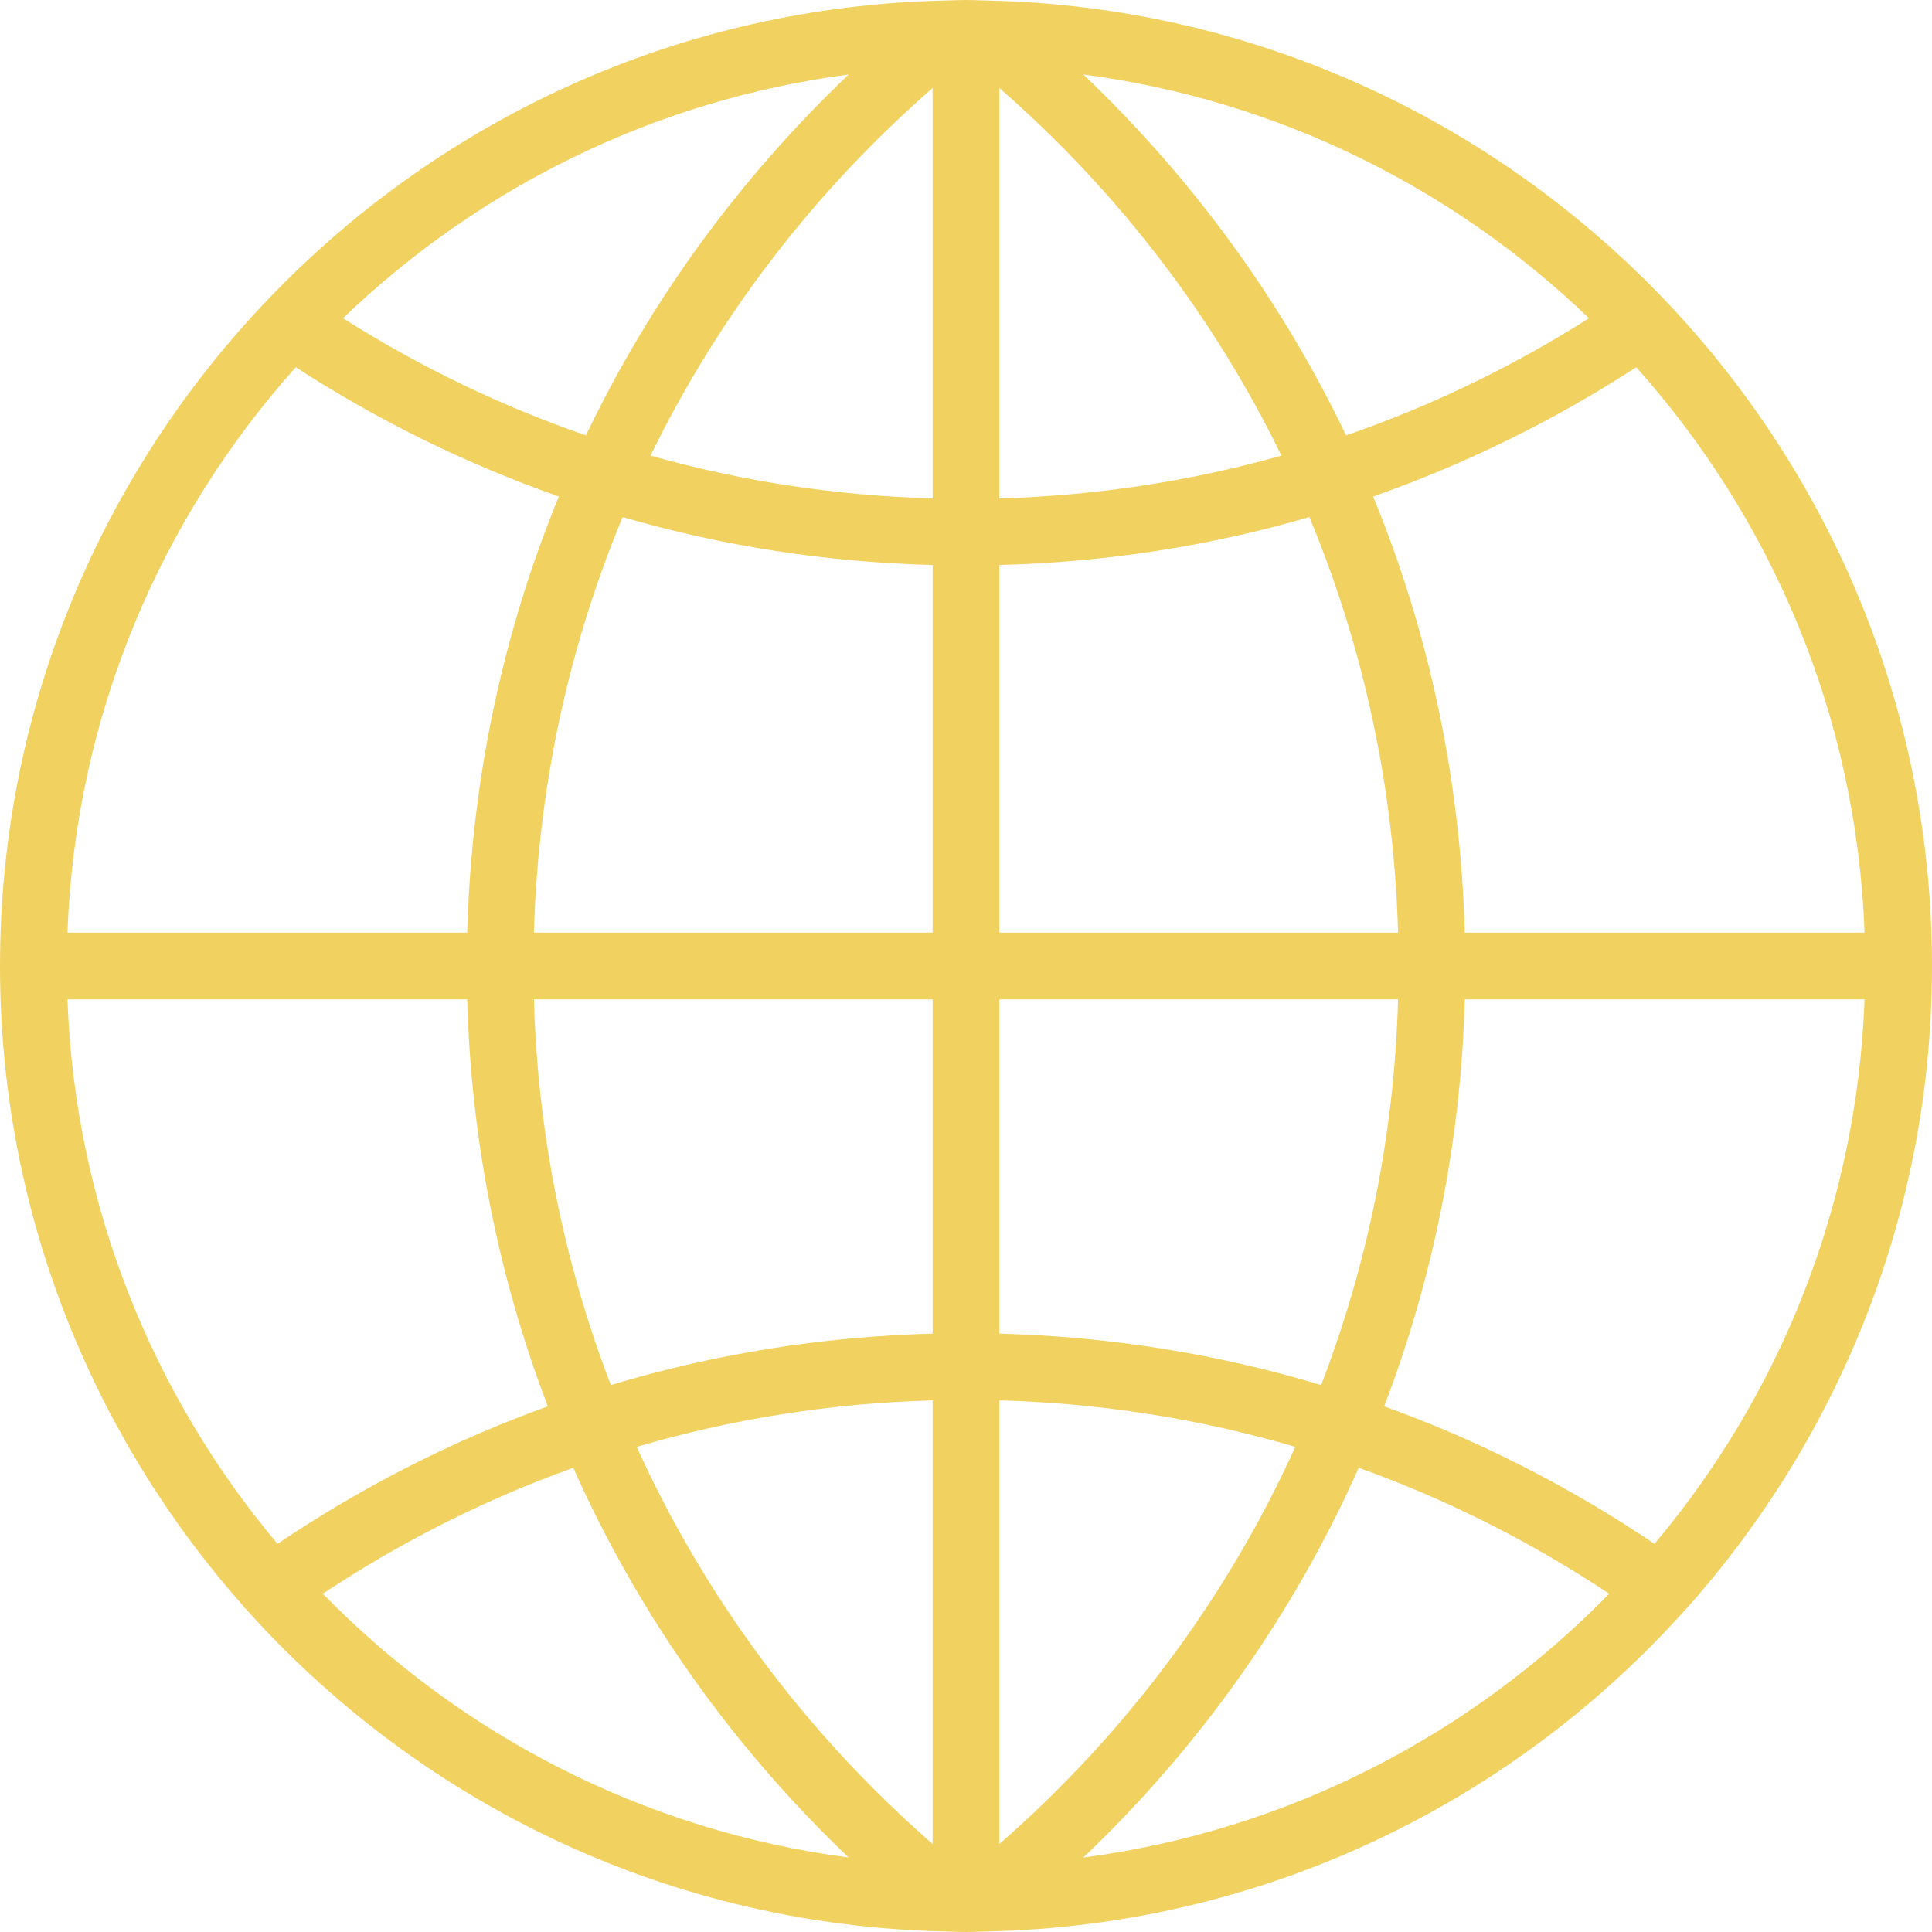 <svg width="11" height="11" viewBox="0 0 11 11" fill="none" xmlns="http://www.w3.org/2000/svg">
  <path d="M9.613 9.146C10.475 8.174 11 6.898 11 5.5C11 4.046 10.432 2.723 9.507 1.738V1.738C9.506 1.737 9.505 1.737 9.505 1.736C8.541 0.712 7.192 0.056 5.691 0.005L5.69 0.005L5.583 0.002C5.556 0.001 5.528 0 5.5 0C5.472 0 5.444 0.001 5.417 0.002L5.31 0.005L5.31 0.005C3.809 0.056 2.459 0.712 1.496 1.736C1.495 1.737 1.494 1.737 1.493 1.738C1.493 1.738 1.493 1.738 1.493 1.739C0.568 2.723 0 4.046 0 5.5C0 6.898 0.525 8.174 1.387 9.146C1.388 9.147 1.388 9.149 1.389 9.151C1.393 9.156 1.398 9.158 1.401 9.162C2.37 10.245 3.759 10.942 5.31 10.995L5.31 10.995L5.417 10.998C5.444 10.999 5.472 11 5.5 11C5.528 11 5.556 10.999 5.583 10.998L5.69 10.995L5.69 10.995C7.243 10.942 8.633 10.243 9.602 9.158C9.604 9.155 9.608 9.154 9.611 9.151C9.612 9.149 9.612 9.147 9.613 9.146ZM0.384 5.69H2.66C2.682 6.494 2.839 7.275 3.119 8.007C2.579 8.202 2.063 8.464 1.58 8.79C0.87 7.945 0.427 6.867 0.384 5.69ZM1.684 2.091C2.156 2.397 2.658 2.643 3.182 2.827C2.861 3.606 2.684 4.446 2.66 5.31H0.384C0.429 4.076 0.913 2.953 1.684 2.091ZM10.616 5.31H8.34C8.316 4.446 8.139 3.606 7.818 2.827C8.342 2.643 8.844 2.397 9.316 2.091C10.087 2.953 10.571 4.076 10.616 5.31ZM5.31 2.838C4.762 2.822 4.224 2.741 3.704 2.594C4.088 1.806 4.631 1.094 5.31 0.501V2.838ZM5.31 3.217V5.31H3.04C3.063 4.486 3.236 3.686 3.545 2.944C4.116 3.11 4.707 3.201 5.31 3.217ZM5.69 3.217C6.293 3.201 6.884 3.11 7.455 2.944C7.764 3.686 7.937 4.486 7.96 5.31H5.69V3.217ZM5.69 2.838V0.501C6.369 1.094 6.912 1.806 7.296 2.594C6.776 2.741 6.238 2.822 5.69 2.838ZM7.664 2.479C7.299 1.716 6.794 1.02 6.168 0.424C7.278 0.57 8.278 1.072 9.047 1.812C8.61 2.089 8.147 2.312 7.664 2.479ZM3.336 2.479C2.853 2.312 2.39 2.089 1.953 1.812C2.722 1.072 3.722 0.57 4.832 0.424C4.206 1.02 3.701 1.716 3.336 2.479ZM3.04 5.69H5.31V7.593C4.683 7.61 4.069 7.708 3.478 7.886C3.211 7.192 3.061 6.452 3.04 5.69ZM5.31 7.973V10.499C4.583 9.864 4.013 9.093 3.625 8.238C4.169 8.078 4.734 7.989 5.31 7.973ZM5.69 10.499V7.973C6.266 7.989 6.831 8.078 7.375 8.238C6.987 9.093 6.417 9.864 5.69 10.499ZM5.69 7.593V5.69H7.96C7.939 6.452 7.789 7.192 7.522 7.886C6.931 7.708 6.317 7.61 5.69 7.593ZM8.34 5.69H10.616C10.573 6.867 10.131 7.945 9.42 8.79C8.937 8.464 8.421 8.202 7.881 8.007C8.161 7.275 8.318 6.494 8.34 5.69ZM1.838 9.074C2.287 8.776 2.764 8.536 3.264 8.357C3.632 9.184 4.162 9.938 4.832 10.576C3.666 10.423 2.622 9.877 1.838 9.074ZM6.168 10.576C6.838 9.938 7.368 9.184 7.736 8.357C8.236 8.536 8.713 8.776 9.162 9.074C8.378 9.877 7.334 10.423 6.168 10.576Z" fill="#F1D261"/>
</svg>
